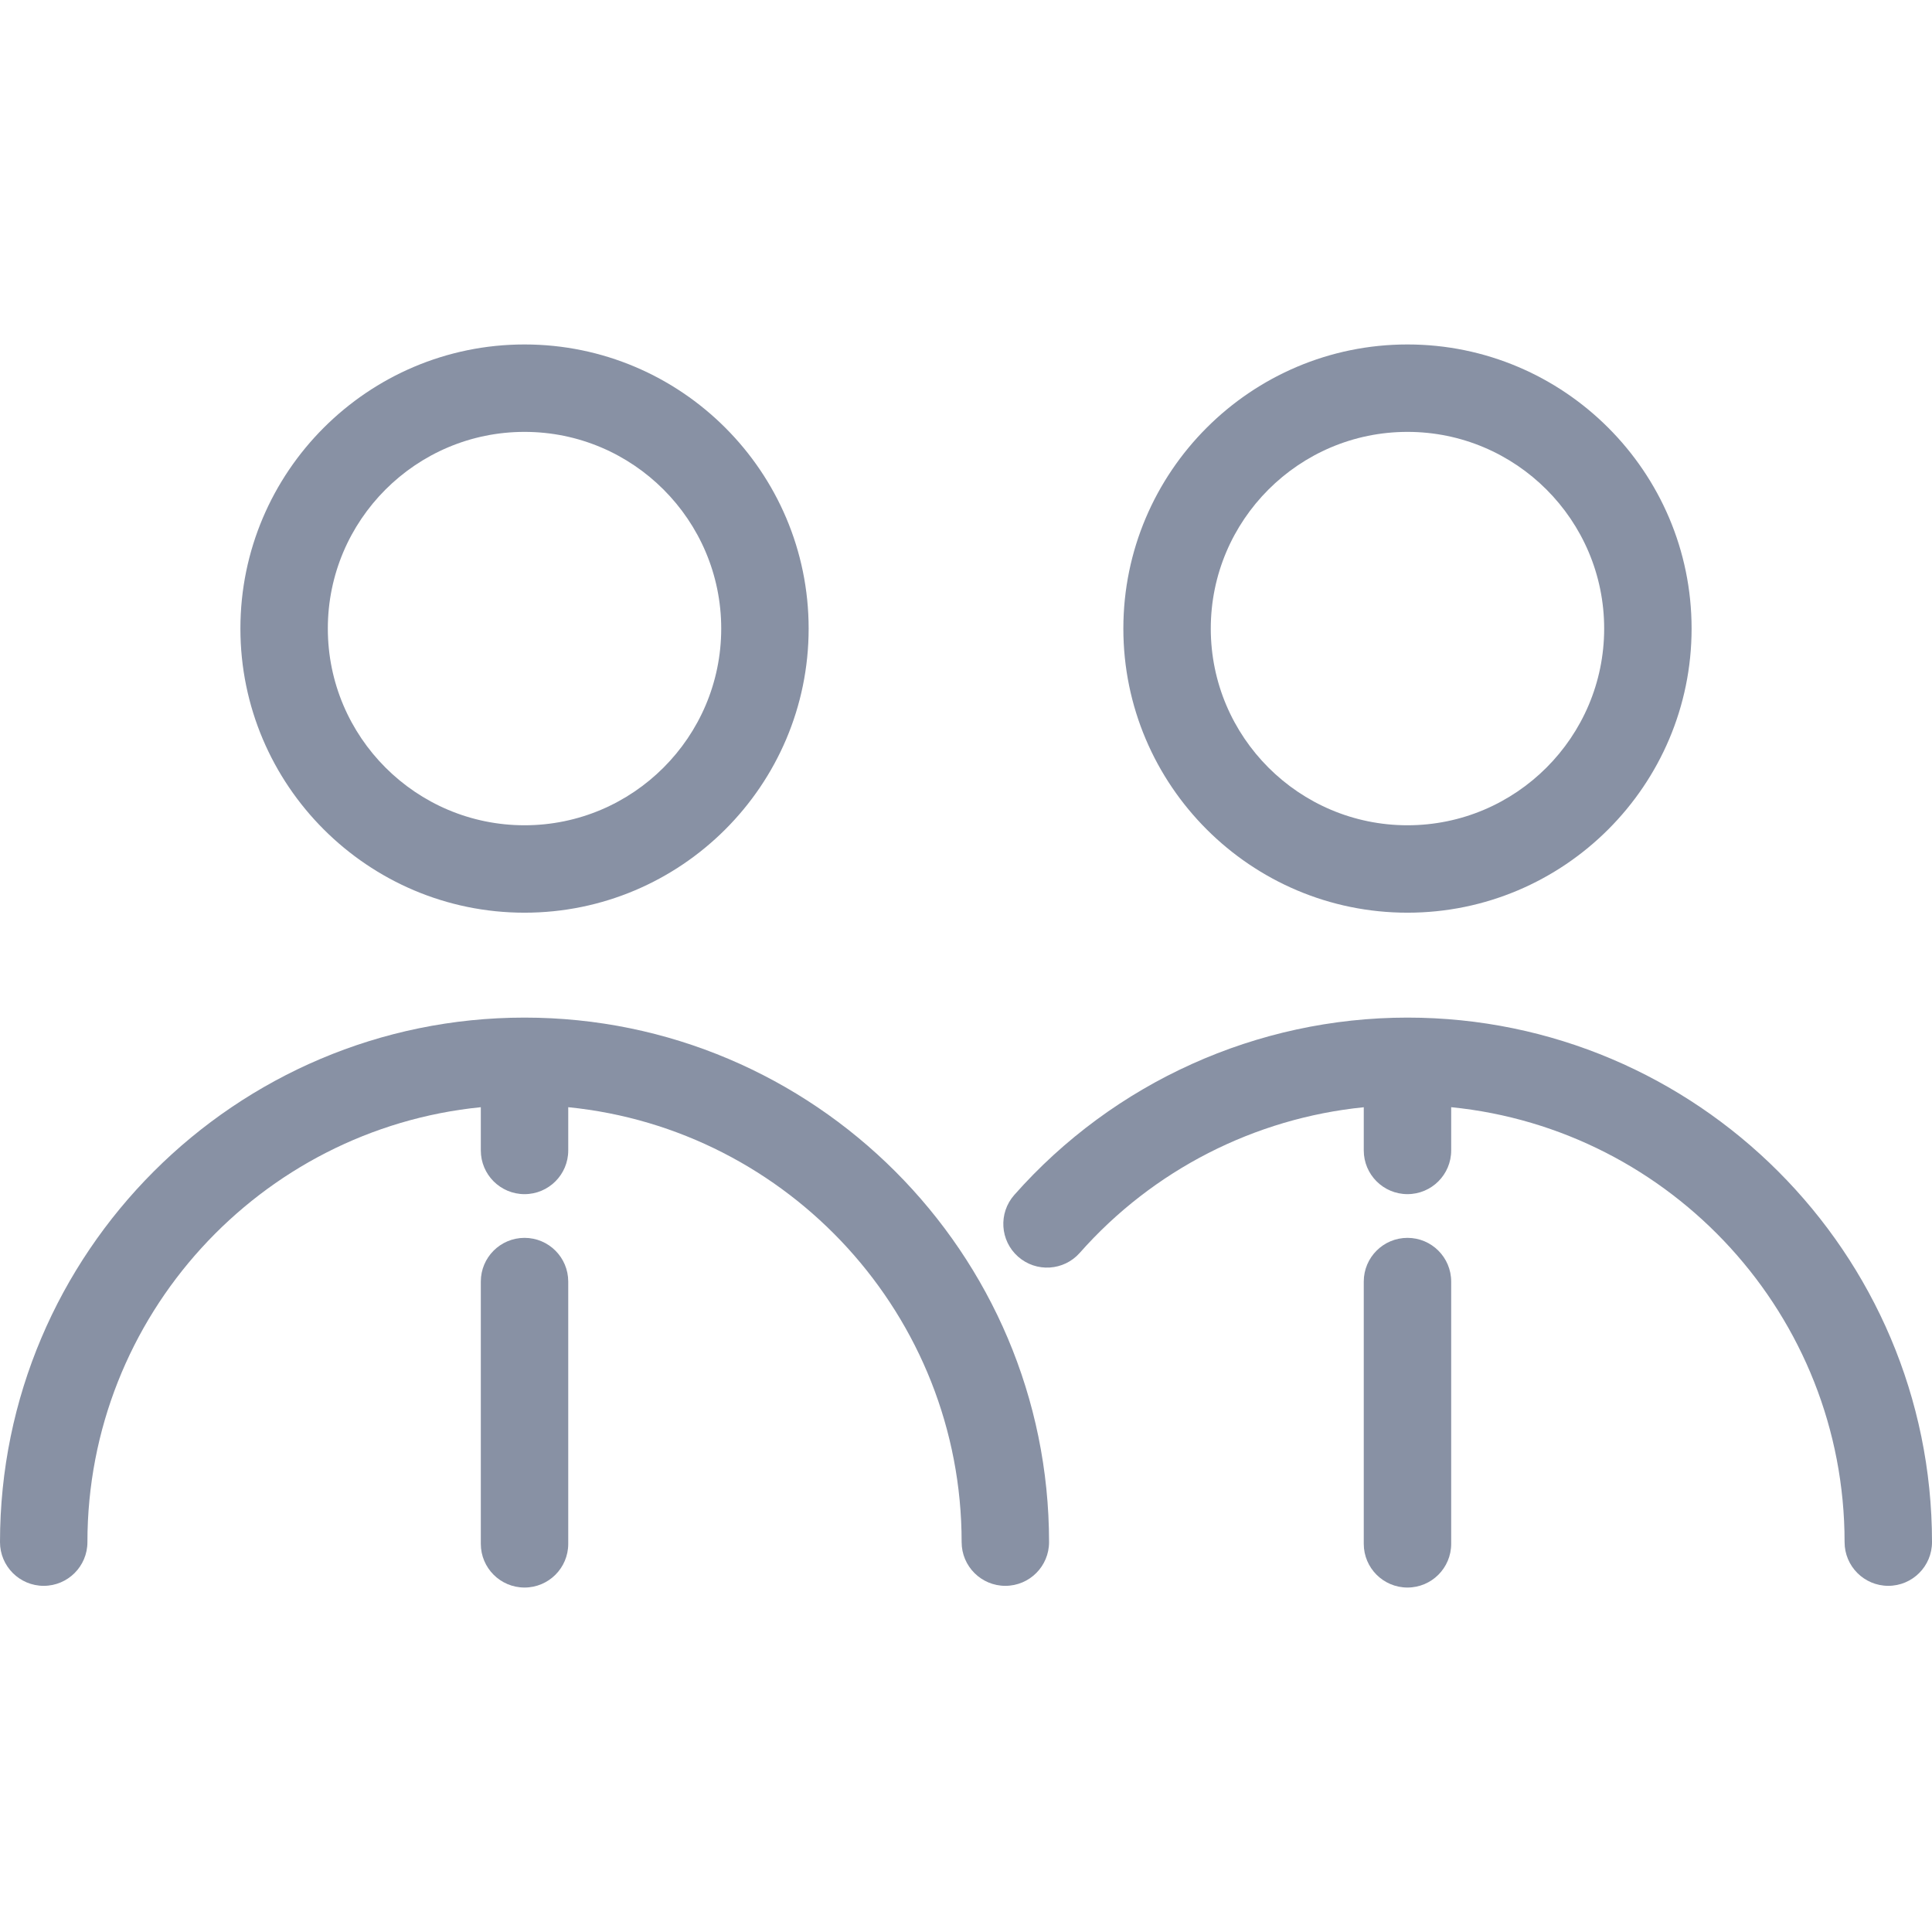<?xml version="1.0"?>
<svg xmlns="http://www.w3.org/2000/svg" xmlns:xlink="http://www.w3.org/1999/xlink" xmlns:svgjs="http://svgjs.com/svgjs" version="1.1" width="512" height="512" x="0" y="0" viewBox="0 0 442 442" style="enable-background:new 0 0 512 512" xml:space="preserve" class=""><g>
<g xmlns="http://www.w3.org/2000/svg">
	<path d="M322,208.805c35.841,0,65-29.159,65-65s-29.159-65-65-65s-65,29.159-65,65S286.159,208.805,322,208.805z M322,98.805   c24.813,0,45,20.187,45,45s-20.187,45-45,45s-45-20.187-45-45S297.187,98.805,322,98.805z" fill="#8891a4" data-original="#000000" style=""/>
	<path d="M322,232.805c-34.386,0-67.174,14.79-89.957,40.577c-3.656,4.139-3.266,10.458,0.873,14.115   c4.14,3.656,10.458,3.265,14.115-0.873c16.765-18.976,40.03-30.8,64.969-33.311v9.881c0,5.523,4.478,10,10,10s10-4.477,10-10   v-9.892c50.463,5.033,90,47.736,90,99.501c0,5.523,4.478,10,10,10s10-4.477,10-10C442,286.637,388.168,232.805,322,232.805z" fill="#8891a4" data-original="#000000" style=""/>
	<path d="M120,208.805c35.841,0,65-29.159,65-65s-29.159-65-65-65s-65,29.159-65,65S84.159,208.805,120,208.805z M120,98.805   c24.813,0,45,20.187,45,45s-20.187,45-45,45s-45-20.187-45-45S95.187,98.805,120,98.805z" fill="#8891a4" data-original="#000000" style=""/>
	<path d="M120,232.805c-66.168,0-120,53.832-120,120c0,5.523,4.477,10,10,10s10-4.477,10-10c0-51.765,39.538-94.468,90-99.501v9.892   c0,5.523,4.477,10,10,10s10-4.477,10-10v-9.892c50.462,5.033,90,47.736,90,99.501c0,5.523,4.478,10,10,10s10-4.477,10-10   C240,286.637,186.168,232.805,120,232.805z" fill="#8891a4" data-original="#000000" style=""/>
	<path d="M120,283.195c-5.523,0-10,4.477-10,10v60c0,5.523,4.477,10,10,10s10-4.477,10-10v-60   C130,287.672,125.523,283.195,120,283.195z" fill="#8891a4" data-original="#000000" style=""/>
	<path d="M322,283.195c-5.522,0-10,4.477-10,10v60c0,5.523,4.478,10,10,10s10-4.477,10-10v-60   C332,287.672,327.522,283.195,322,283.195z" fill="#8891a4" data-original="#000000" style=""/>
</g>
<g xmlns="http://www.w3.org/2000/svg">
</g>
<g xmlns="http://www.w3.org/2000/svg">
</g>
<g xmlns="http://www.w3.org/2000/svg">
</g>
<g xmlns="http://www.w3.org/2000/svg">
</g>
<g xmlns="http://www.w3.org/2000/svg">
</g>
<g xmlns="http://www.w3.org/2000/svg">
</g>
<g xmlns="http://www.w3.org/2000/svg">
</g>
<g xmlns="http://www.w3.org/2000/svg">
</g>
<g xmlns="http://www.w3.org/2000/svg">
</g>
<g xmlns="http://www.w3.org/2000/svg">
</g>
<g xmlns="http://www.w3.org/2000/svg">
</g>
<g xmlns="http://www.w3.org/2000/svg">
</g>
<g xmlns="http://www.w3.org/2000/svg">
</g>
<g xmlns="http://www.w3.org/2000/svg">
</g>
<g xmlns="http://www.w3.org/2000/svg">
</g>
</g></svg>
